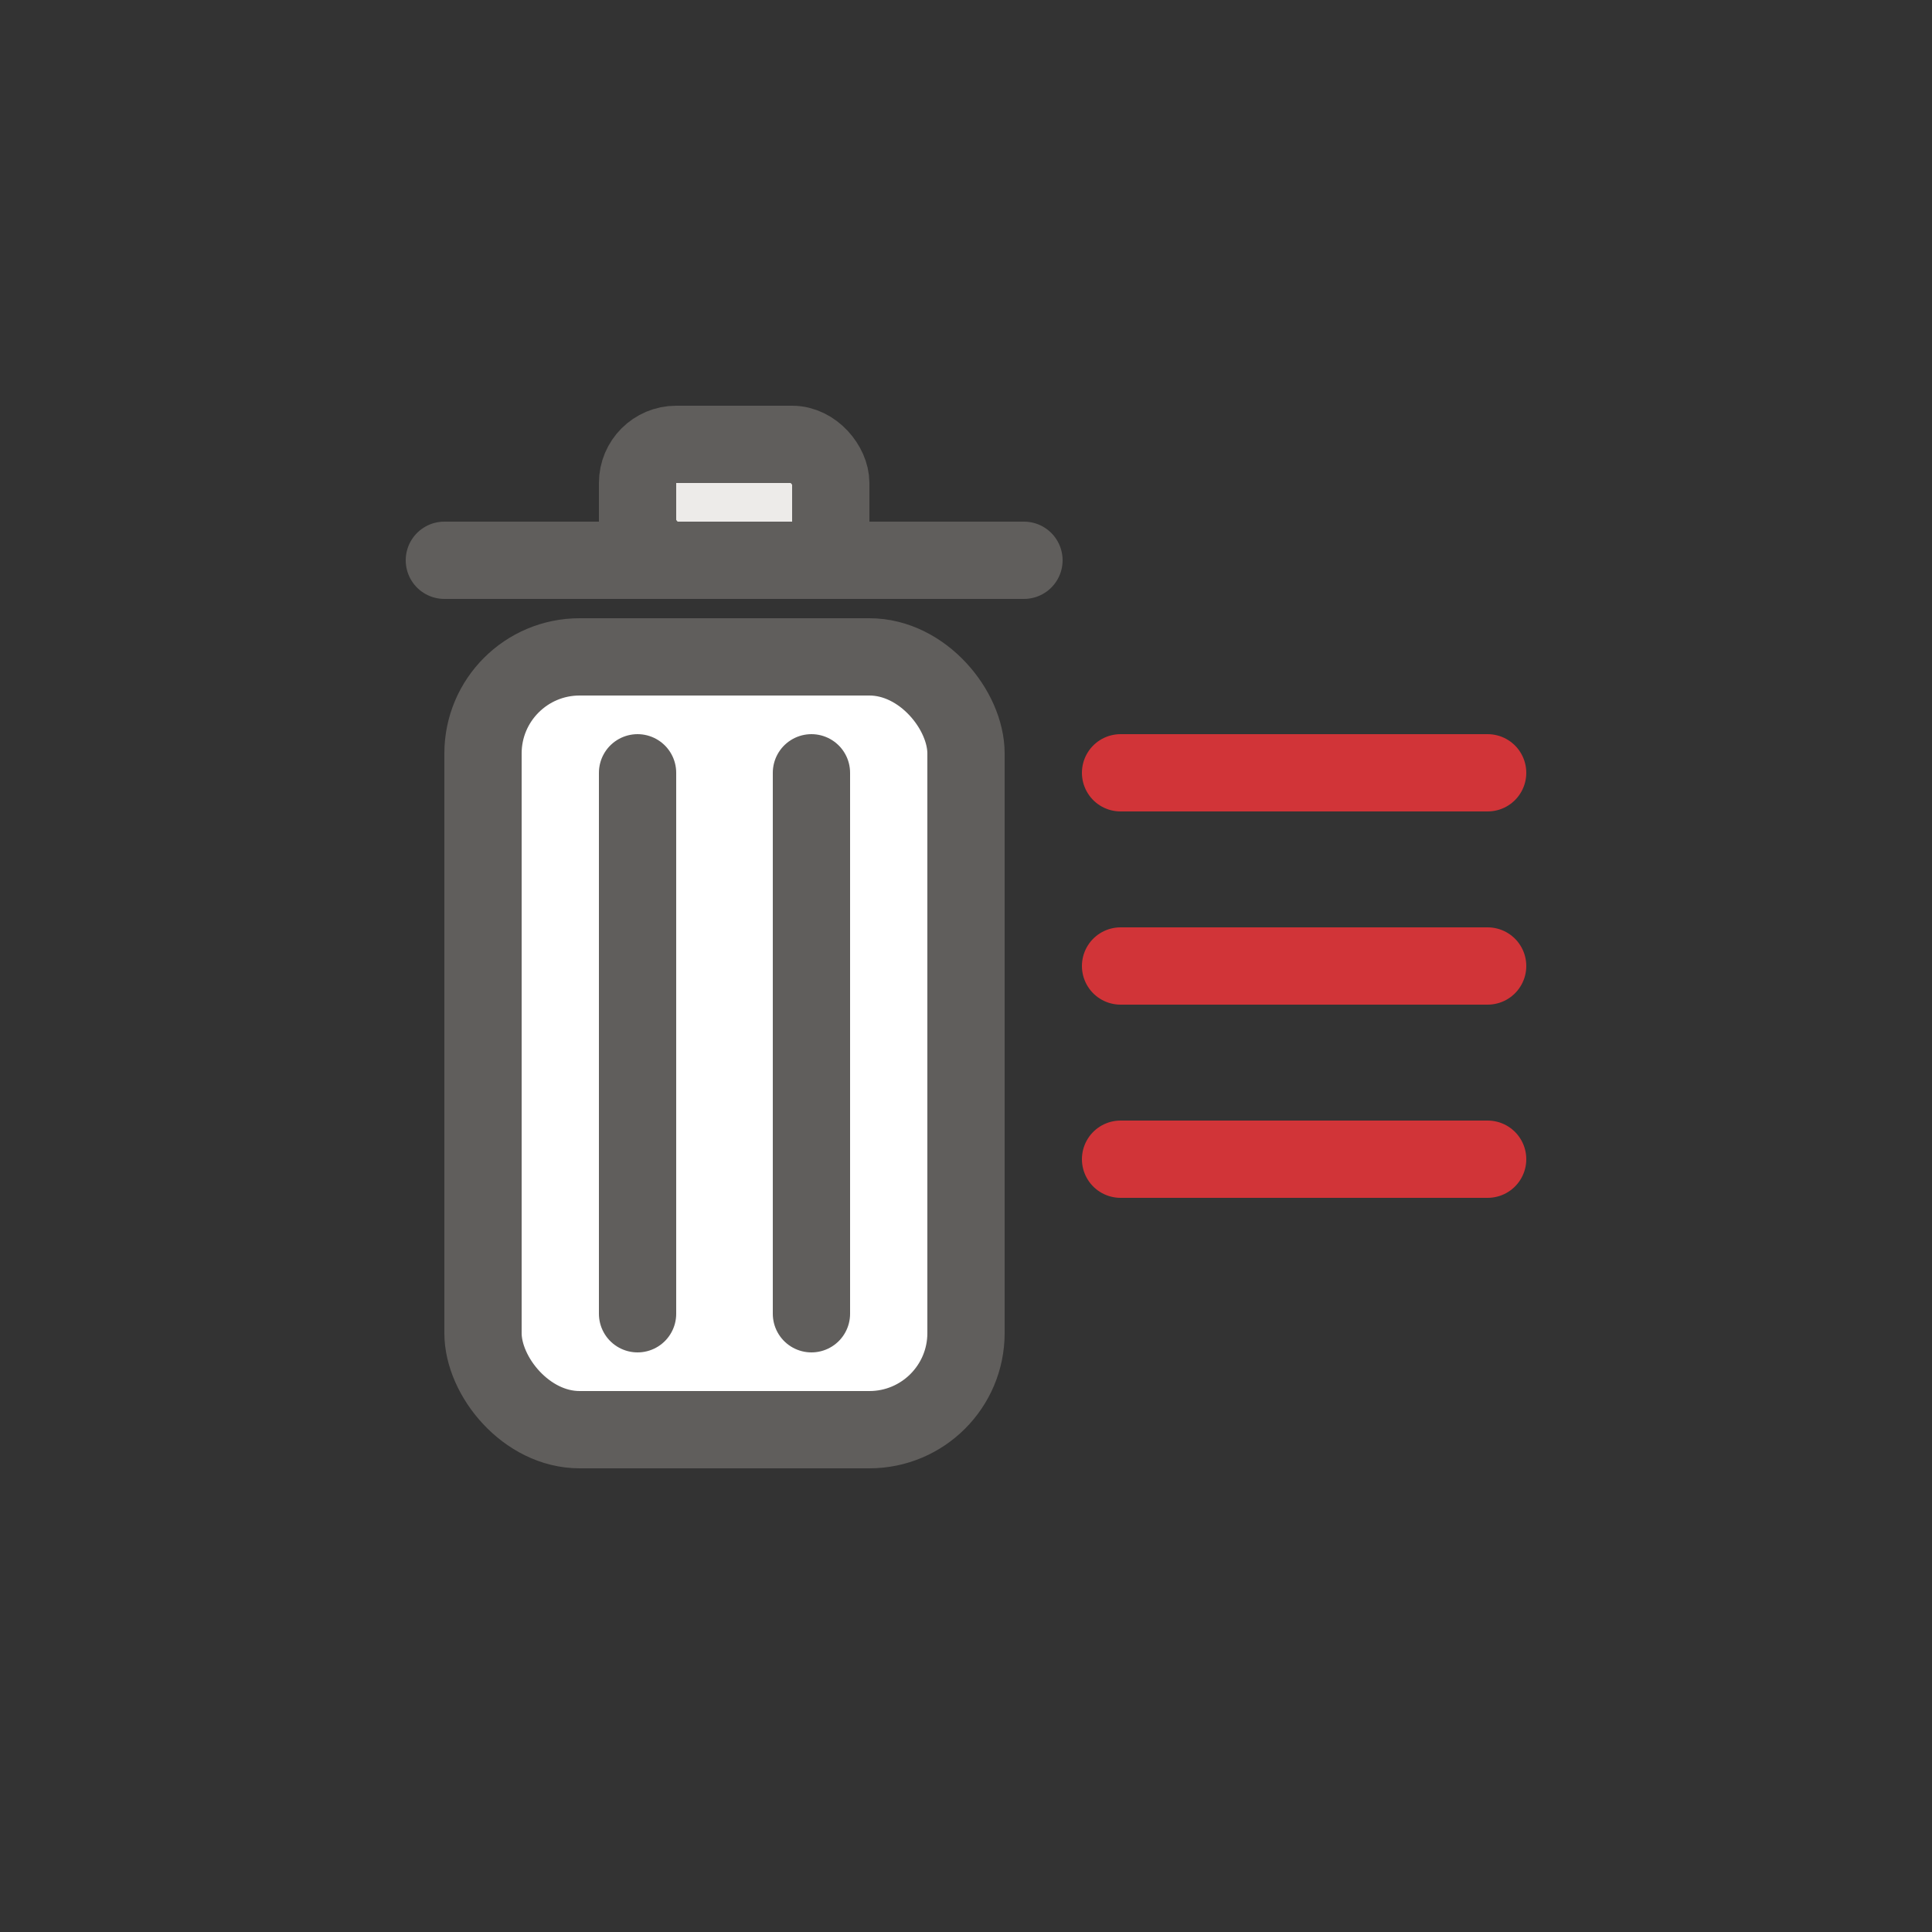 <svg xmlns="http://www.w3.org/2000/svg" viewBox="0 0 100 100" stroke-linecap="round" stroke-linejoin="round" stroke-width="4">

    <rect x="0" y="0" width="100" height="100" fill="#333333" stroke="none"/>

    <style>
    /* Light */
    .bin-body { fill:#FFFFFF; stroke:#605E5C; }
    .bin-handle { fill:#EDEBE9; stroke:#605E5C; }
    .bin-line { stroke:#605E5C; }
    .right-line { stroke:#D13438; }

    /* Dark */
    @media (prefers-color-scheme: dark) {
      .bin-body { fill:#3B3A39; stroke:#C8C6C4; }
      .bin-handle { fill:#605E5C; stroke:#C8C6C4; }
      .bin-line { stroke:#C8C6C4; }
      .right-line { stroke:#D13438; }
    }
    </style>
    <!-- 垃圾桶刪除 icon -->
    <g transform="translate(50,50) translate(-40,-40)">
        <!-- 桶子主體 -->
        <rect x="15" y="24" width="25" height="40" rx="5" class="bin-body"/>
        <!-- 桶蓋把手 -->
        <rect x="23" y="13" width="10" height="6" rx="2" class="bin-handle"/>
        <!-- 桶蓋橫線 -->
        <line x1="13" y1="19" x2="43" y2="19" class="bin-line"/>
        <!-- 桶子內的兩條線 -->
        <line x1="23" y1="30" x2="23" y2="58" class="bin-line"/>
        <line x1="32" y1="30" x2="32" y2="58" class="bin-line"/>
        <!-- 右邊三條 -->
        <line x1="48" y1="30" x2="67" y2="30" class="right-line"/>
        <line x1="48" y1="40" x2="67" y2="40" class="right-line"/>
        <line x1="48" y1="50" x2="67" y2="50" class="right-line"/>
    </g>
</svg>
